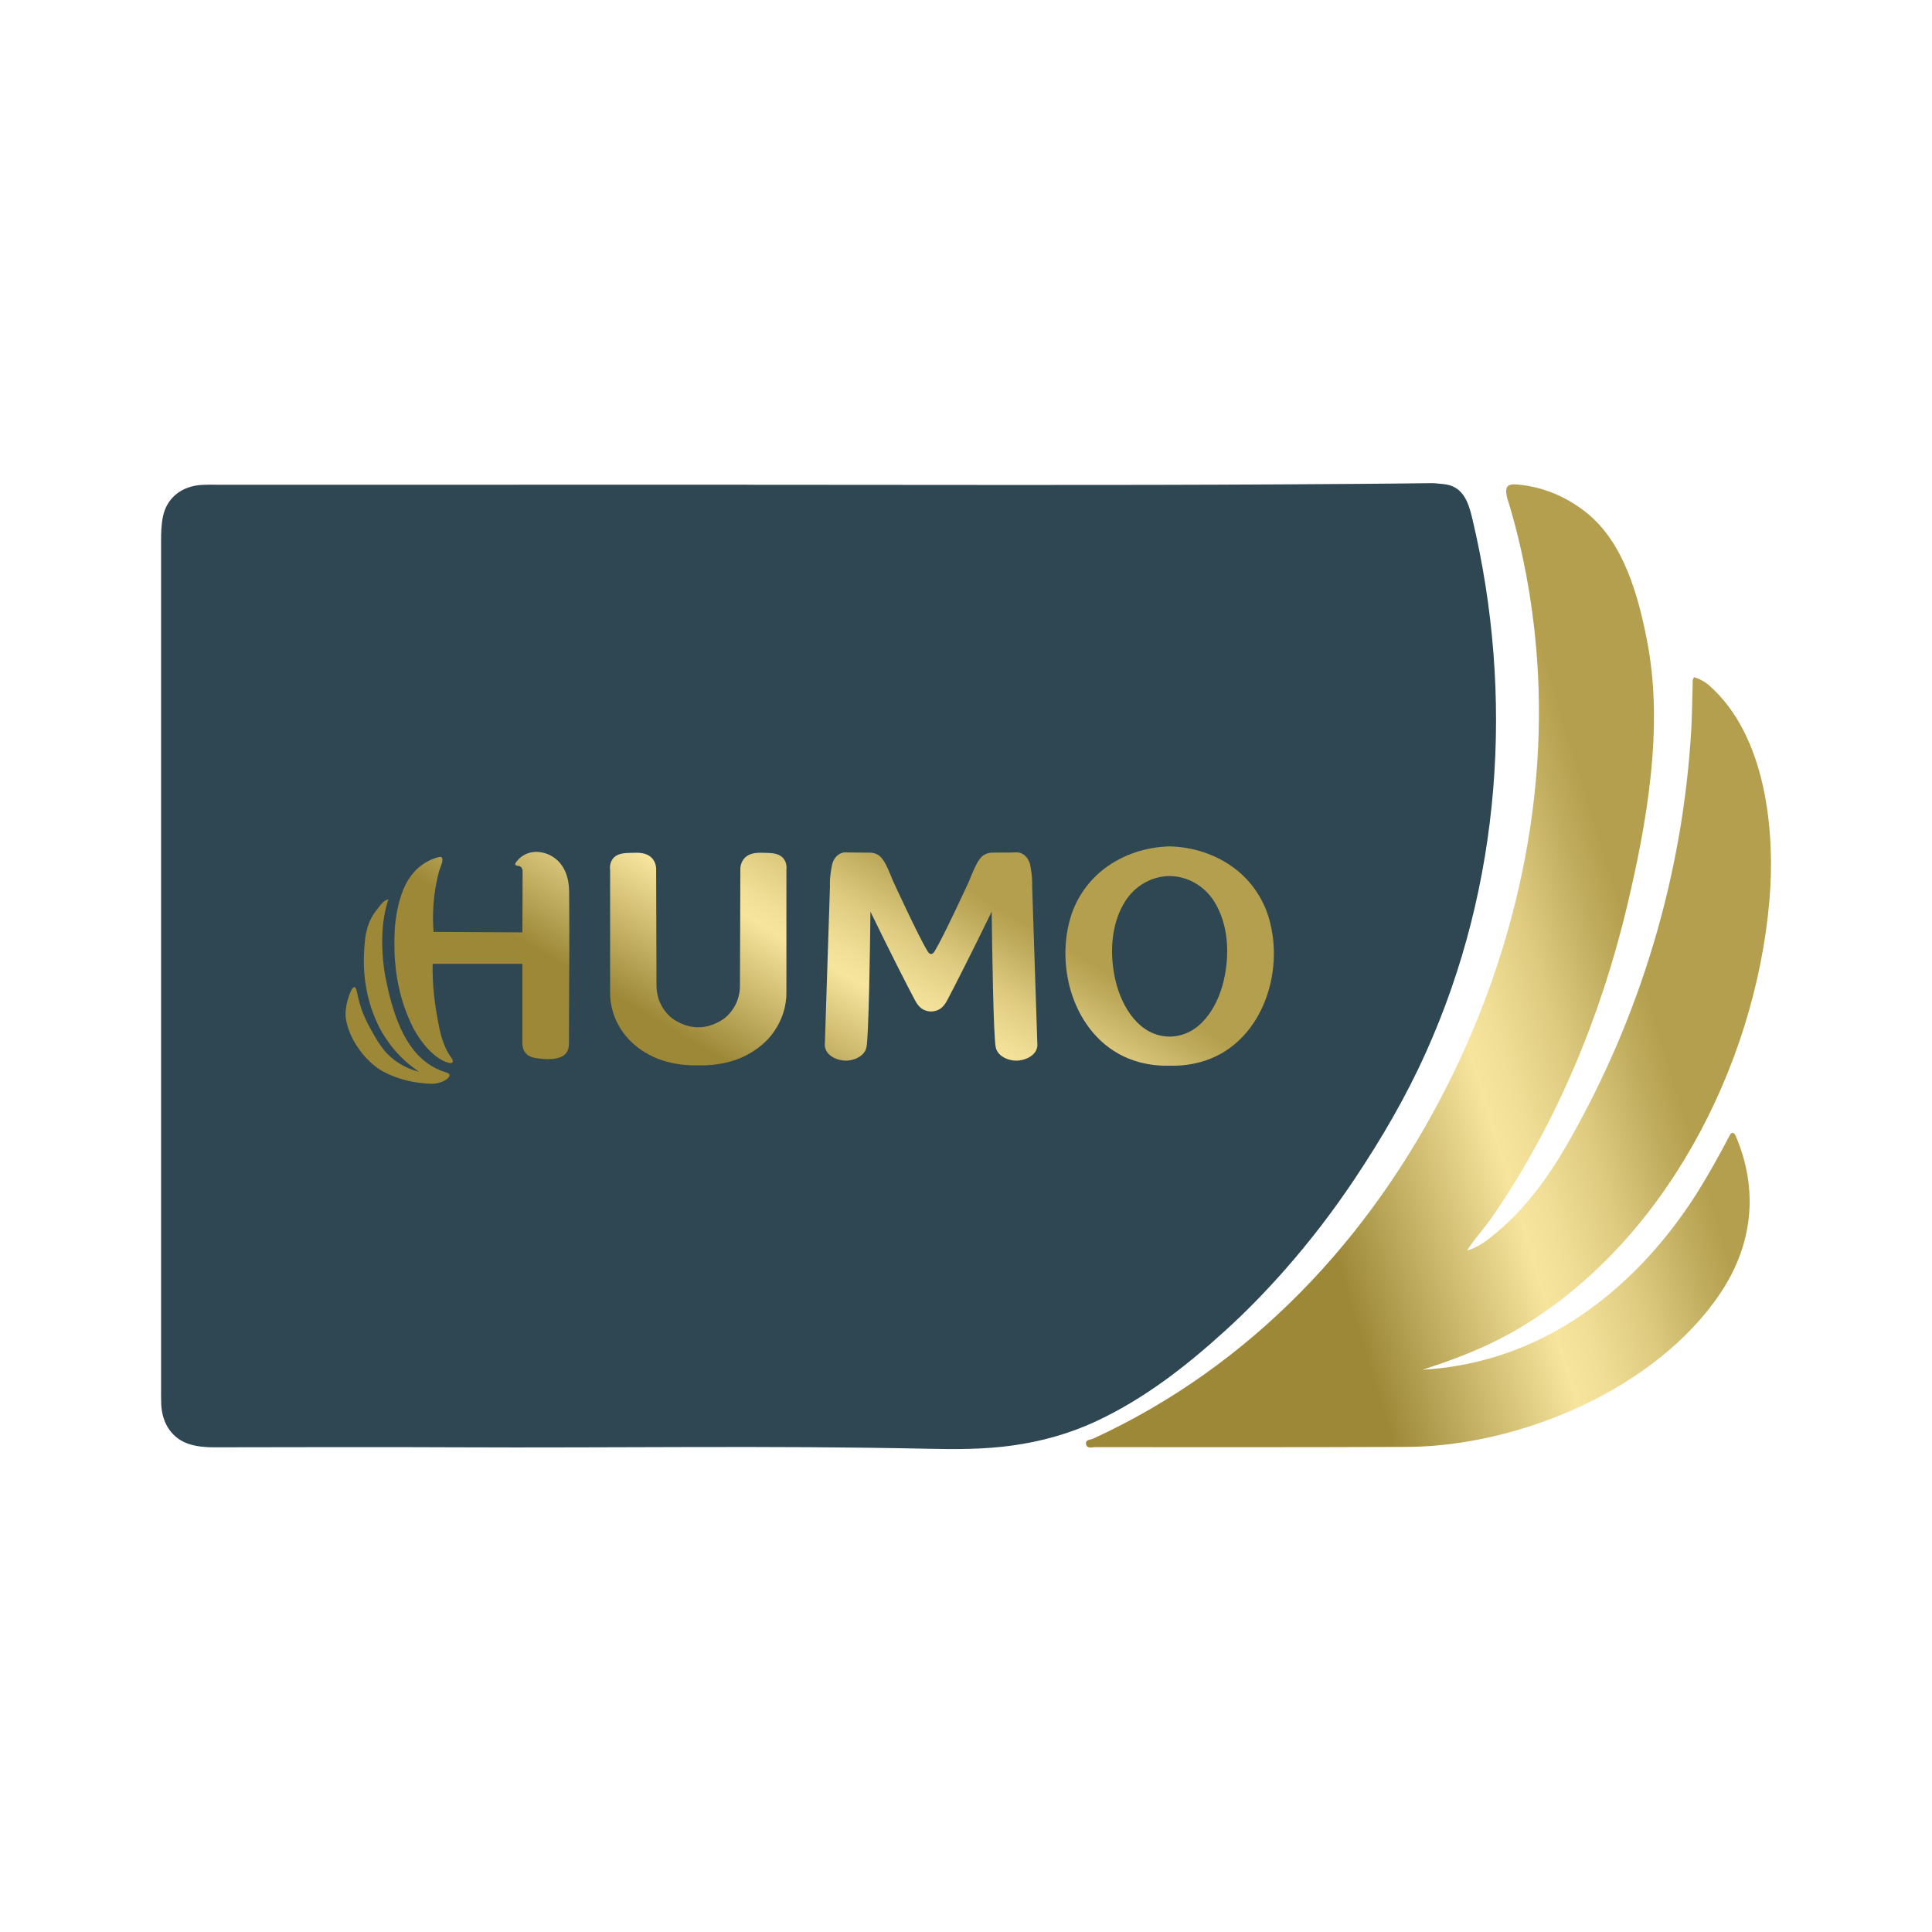 <svg width="24" height="24" viewBox="0 0 24 24" fill="none" xmlns="http://www.w3.org/2000/svg">
    <path d="M9.276 6.022C11.498 6.022 13.72 6.03 15.942 6.017C16.552 6.013 17.162 6.01 17.772 6.002C17.824 6.001 17.876 6.009 17.927 6.013C18.175 6.035 18.24 6.234 18.29 6.444C18.814 8.648 18.648 10.996 17.715 13.07C17.467 13.623 17.163 14.143 16.828 14.645C16.564 15.04 16.277 15.416 15.962 15.773C15.728 16.039 15.481 16.293 15.22 16.53C14.728 16.977 14.205 17.385 13.596 17.665C13.273 17.813 12.934 17.906 12.582 17.956C12.231 18.005 11.878 18.005 11.525 17.997C9.577 17.955 7.629 17.988 5.681 17.979C4.673 17.974 3.664 17.978 2.656 17.979C2.55 17.979 2.446 17.97 2.347 17.938C2.14 17.87 2.015 17.689 2.003 17.448C2 17.379 2.001 17.311 2.001 17.242C2.001 13.736 2.001 10.229 2.001 6.723C2.001 6.623 2.003 6.523 2.023 6.423C2.07 6.182 2.26 6.039 2.502 6.024C2.586 6.019 2.671 6.022 2.755 6.022C4.929 6.022 7.102 6.022 9.276 6.021L9.276 6.022Z" fill="#2F4653"/>
    <path d="M18.224 15.534C18.345 15.501 18.443 15.431 18.535 15.357C18.93 15.041 19.223 14.642 19.473 14.206C20.375 12.635 20.906 10.873 21.01 9.054C21.02 8.869 21.021 8.685 21.027 8.5C21.028 8.472 21.021 8.443 21.045 8.413C21.116 8.434 21.181 8.469 21.239 8.521C21.937 9.142 22.055 10.32 21.98 11.19C21.801 13.252 20.666 15.452 18.844 16.516C18.802 16.541 18.76 16.565 18.717 16.587C18.436 16.738 18.143 16.857 17.843 16.958C17.786 16.977 17.729 16.996 17.673 17.015C17.921 17.001 18.264 16.958 18.652 16.83C19.692 16.487 20.519 15.714 21.094 14.799C21.235 14.574 21.362 14.341 21.486 14.106C21.494 14.092 21.501 14.077 21.52 14.073C21.543 14.073 21.553 14.092 21.561 14.11C21.849 14.779 21.775 15.464 21.368 16.069C20.567 17.258 18.875 17.968 17.475 17.974C16.185 17.979 14.895 17.978 13.605 17.977C13.565 17.977 13.503 17.999 13.492 17.941C13.48 17.88 13.546 17.888 13.583 17.87C15.54 16.968 17.021 15.393 17.986 13.47C18.825 11.799 19.247 9.907 19.082 8.037C19.03 7.438 18.919 6.843 18.748 6.266C18.738 6.232 18.724 6.198 18.717 6.162C18.694 6.038 18.73 6.007 18.857 6.019C19.174 6.05 19.453 6.168 19.703 6.365C20.174 6.737 20.355 7.411 20.464 7.979C20.667 9.041 20.459 10.217 20.212 11.257C19.89 12.609 19.346 13.931 18.562 15.081C18.479 15.204 18.382 15.317 18.293 15.435C18.268 15.467 18.246 15.501 18.224 15.534Z" fill="url(#paint0_linear_135_3676)"/>
    <path fill-rule="evenodd" clip-rule="evenodd" d="M15.335 10.786C15.538 10.939 15.688 11.155 15.761 11.399C15.971 12.102 15.656 12.998 14.902 13.196C14.78 13.228 14.655 13.242 14.53 13.238C14.405 13.242 14.28 13.228 14.158 13.196C13.404 12.998 13.089 12.102 13.298 11.399C13.371 11.155 13.521 10.939 13.725 10.786C13.956 10.612 14.242 10.521 14.53 10.514C14.817 10.521 15.104 10.612 15.335 10.786ZM14.53 12.877C14.902 12.874 15.123 12.516 15.201 12.184C15.277 11.863 15.263 11.486 15.084 11.2C14.96 11.002 14.749 10.884 14.529 10.883C14.309 10.884 14.098 11.002 13.975 11.2C13.796 11.486 13.782 11.863 13.858 12.184C13.937 12.516 14.157 12.874 14.53 12.877Z" fill="url(#paint1_linear_135_3676)"/>
    <path d="M7.07 11.073C7.068 10.907 7.016 10.739 6.87 10.645C6.727 10.554 6.537 10.556 6.424 10.694L6.42 10.699C6.41 10.711 6.396 10.727 6.401 10.741C6.405 10.751 6.42 10.754 6.435 10.756C6.443 10.757 6.452 10.758 6.457 10.761C6.483 10.774 6.493 10.8 6.492 10.827C6.491 10.848 6.491 10.987 6.491 11.2L6.489 11.582L5.386 11.576C5.379 11.484 5.376 11.381 5.383 11.27C5.389 11.166 5.402 11.064 5.422 10.963C5.431 10.918 5.441 10.874 5.452 10.83C5.457 10.814 5.463 10.797 5.47 10.778C5.484 10.743 5.498 10.706 5.496 10.673C5.495 10.666 5.494 10.659 5.49 10.654C5.48 10.642 5.461 10.644 5.446 10.648C5.352 10.672 5.261 10.722 5.189 10.787C5.167 10.807 5.108 10.863 5.054 10.959C4.913 11.214 4.902 11.574 4.902 11.574C4.894 11.807 4.885 12.279 5.133 12.769C5.133 12.769 5.306 13.113 5.554 13.197C5.603 13.214 5.616 13.203 5.621 13.197C5.636 13.177 5.612 13.146 5.596 13.124C5.592 13.119 5.589 13.114 5.586 13.111C5.564 13.076 5.544 13.039 5.528 13C5.493 12.921 5.47 12.837 5.454 12.753C5.402 12.496 5.368 12.236 5.375 11.973H6.489V12.96C6.489 13.025 6.516 13.088 6.576 13.119C6.612 13.137 6.653 13.144 6.694 13.149C6.764 13.158 6.836 13.162 6.906 13.149C6.947 13.141 6.988 13.126 7.018 13.098C7.068 13.052 7.068 12.99 7.068 12.927C7.068 12.699 7.069 12.47 7.07 12.242C7.072 11.975 7.073 11.708 7.072 11.441C7.072 11.318 7.071 11.196 7.07 11.073Z" fill="url(#paint2_linear_135_3676)"/>
    <path d="M5.543 13.322C5.094 13.19 4.919 12.712 4.822 12.298C4.802 12.207 4.782 12.118 4.77 12.026C4.734 11.748 4.735 11.441 4.825 11.172C4.77 11.185 4.739 11.225 4.709 11.265C4.701 11.275 4.694 11.286 4.686 11.295C4.539 11.47 4.528 11.675 4.521 11.879C4.504 12.357 4.678 12.698 4.717 12.771C4.804 12.935 4.9 13.043 4.928 13.074C5.028 13.185 5.128 13.262 5.205 13.313C5.144 13.298 5.058 13.27 4.965 13.213C4.879 13.16 4.818 13.101 4.778 13.055C4.72 12.981 4.679 12.915 4.653 12.869C4.581 12.745 4.492 12.59 4.447 12.382L4.442 12.357C4.431 12.308 4.422 12.264 4.403 12.262C4.37 12.259 4.333 12.375 4.325 12.402C4.299 12.484 4.292 12.561 4.292 12.601C4.294 12.758 4.411 13.062 4.691 13.269C4.691 13.269 4.935 13.45 5.354 13.463C5.371 13.464 5.472 13.462 5.548 13.408C5.585 13.381 5.609 13.341 5.543 13.322Z" fill="url(#paint3_linear_135_3676)"/>
    <path d="M12.802 10.77C12.822 10.873 12.824 10.958 12.822 11.015C12.844 11.673 12.865 12.33 12.887 12.988C12.886 12.999 12.884 13.014 12.878 13.031C12.844 13.127 12.723 13.174 12.629 13.176C12.534 13.177 12.421 13.132 12.381 13.045C12.38 13.044 12.373 13.027 12.369 13.008C12.341 12.874 12.325 11.796 12.319 11.325C12.062 11.853 11.861 12.247 11.769 12.421C11.75 12.457 11.71 12.529 11.636 12.553C11.614 12.56 11.591 12.565 11.566 12.565C11.542 12.565 11.518 12.56 11.497 12.553C11.423 12.529 11.383 12.457 11.364 12.421C11.271 12.247 11.07 11.853 10.813 11.325C10.808 11.795 10.791 12.874 10.764 13.008C10.76 13.027 10.752 13.044 10.752 13.045C10.712 13.132 10.598 13.177 10.504 13.176C10.41 13.174 10.288 13.127 10.255 13.031C10.249 13.014 10.247 12.999 10.246 12.988C10.267 12.33 10.289 11.673 10.31 11.015C10.308 10.958 10.31 10.873 10.331 10.77L10.332 10.764C10.334 10.751 10.338 10.728 10.349 10.703C10.356 10.686 10.376 10.643 10.421 10.613C10.447 10.597 10.474 10.588 10.503 10.588C10.512 10.588 10.521 10.589 10.53 10.589C10.541 10.589 10.552 10.59 10.564 10.59L10.597 10.59C10.614 10.591 10.631 10.591 10.648 10.591C10.667 10.591 10.686 10.591 10.706 10.591C10.741 10.591 10.776 10.591 10.812 10.592C10.861 10.594 10.907 10.611 10.941 10.647C10.983 10.691 11.016 10.753 11.07 10.886C11.08 10.909 11.087 10.927 11.092 10.94L11.093 10.942C11.12 11.002 11.408 11.626 11.518 11.809C11.526 11.823 11.544 11.852 11.566 11.851C11.589 11.852 11.607 11.823 11.615 11.809C11.724 11.628 12.007 11.013 12.039 10.944L12.041 10.94C12.046 10.927 12.053 10.908 12.062 10.886C12.117 10.753 12.15 10.691 12.191 10.647C12.226 10.611 12.272 10.594 12.321 10.592C12.356 10.591 12.392 10.591 12.427 10.591C12.446 10.591 12.466 10.591 12.485 10.591L12.518 10.59C12.535 10.59 12.552 10.59 12.569 10.59C12.579 10.59 12.589 10.589 12.599 10.589C12.609 10.588 12.619 10.588 12.63 10.588C12.659 10.588 12.686 10.597 12.711 10.613C12.757 10.643 12.777 10.686 12.784 10.703C12.795 10.728 12.799 10.751 12.801 10.764L12.802 10.77Z" fill="url(#paint4_linear_135_3676)"/>
    <path d="M9.734 10.666C9.681 10.599 9.59 10.596 9.502 10.594C9.419 10.591 9.313 10.588 9.247 10.662C9.21 10.703 9.2 10.752 9.197 10.781L9.192 12.237C9.193 12.284 9.188 12.374 9.141 12.472C9.09 12.576 9.019 12.635 9 12.649C9 12.649 8.878 12.746 8.719 12.759C8.703 12.76 8.686 12.761 8.686 12.761C8.682 12.761 8.678 12.761 8.674 12.761C8.67 12.761 8.666 12.761 8.661 12.761C8.661 12.761 8.645 12.76 8.629 12.759C8.469 12.746 8.348 12.649 8.348 12.649C8.329 12.635 8.258 12.576 8.207 12.472C8.159 12.374 8.155 12.284 8.155 12.237L8.151 10.781C8.148 10.752 8.138 10.703 8.101 10.662C8.035 10.588 7.929 10.591 7.846 10.594C7.758 10.596 7.667 10.599 7.614 10.666C7.572 10.719 7.575 10.785 7.579 10.813V12.337C7.579 12.479 7.619 12.667 7.755 12.845C7.907 13.045 8.123 13.135 8.19 13.159C8.325 13.21 8.458 13.224 8.499 13.228C8.569 13.235 8.629 13.235 8.674 13.234C8.718 13.235 8.779 13.235 8.849 13.228C8.89 13.224 9.023 13.21 9.158 13.159C9.224 13.135 9.441 13.045 9.593 12.845C9.728 12.667 9.769 12.479 9.769 12.337V10.813C9.773 10.785 9.776 10.719 9.734 10.666Z" fill="url(#paint5_linear_135_3676)"/>
    <defs>
        <linearGradient id="paint0_linear_135_3676" x1="12.546" y1="13.822" x2="22.24" y2="10.856" gradientUnits="userSpaceOnUse">
            <stop offset="0.33" stop-color="#9C8837"/>
            <stop offset="0.56" stop-color="#F7E59E"/>
            <stop offset="0.6" stop-color="#F0DE96"/>
            <stop offset="0.67" stop-color="#DECB80"/>
            <stop offset="0.75" stop-color="#C0AC5D"/>
            <stop offset="0.79" stop-color="#B39F4D"/>
        </linearGradient>
        <linearGradient id="paint1_linear_135_3676" x1="3.013" y1="12.438" x2="6.764" y2="6.127" gradientUnits="userSpaceOnUse">
            <stop offset="0.33" stop-color="#9C8837"/>
            <stop offset="0.56" stop-color="#F7E59E"/>
            <stop offset="0.6" stop-color="#F0DE96"/>
            <stop offset="0.67" stop-color="#DECB80"/>
            <stop offset="0.75" stop-color="#C0AC5D"/>
            <stop offset="0.79" stop-color="#B39F4D"/>
        </linearGradient>
        <linearGradient id="paint2_linear_135_3676" x1="3.013" y1="12.438" x2="6.764" y2="6.127" gradientUnits="userSpaceOnUse">
            <stop offset="0.33" stop-color="#9C8837"/>
            <stop offset="0.56" stop-color="#F7E59E"/>
            <stop offset="0.6" stop-color="#F0DE96"/>
            <stop offset="0.67" stop-color="#DECB80"/>
            <stop offset="0.75" stop-color="#C0AC5D"/>
            <stop offset="0.79" stop-color="#B39F4D"/>
        </linearGradient>
        <linearGradient id="paint3_linear_135_3676" x1="3.013" y1="12.438" x2="6.764" y2="6.127" gradientUnits="userSpaceOnUse">
            <stop offset="0.33" stop-color="#9C8837"/>
            <stop offset="0.56" stop-color="#F7E59E"/>
            <stop offset="0.6" stop-color="#F0DE96"/>
            <stop offset="0.67" stop-color="#DECB80"/>
            <stop offset="0.75" stop-color="#C0AC5D"/>
            <stop offset="0.79" stop-color="#B39F4D"/>
        </linearGradient>
        <linearGradient id="paint4_linear_135_3676" x1="3.013" y1="12.438" x2="6.764" y2="6.127" gradientUnits="userSpaceOnUse">
            <stop offset="0.33" stop-color="#9C8837"/>
            <stop offset="0.56" stop-color="#F7E59E"/>
            <stop offset="0.6" stop-color="#F0DE96"/>
            <stop offset="0.67" stop-color="#DECB80"/>
            <stop offset="0.75" stop-color="#C0AC5D"/>
            <stop offset="0.79" stop-color="#B39F4D"/>
        </linearGradient>
        <linearGradient id="paint5_linear_135_3676" x1="3.013" y1="12.438" x2="6.764" y2="6.127" gradientUnits="userSpaceOnUse">
            <stop offset="0.33" stop-color="#9C8837"/>
            <stop offset="0.56" stop-color="#F7E59E"/>
            <stop offset="0.6" stop-color="#F0DE96"/>
            <stop offset="0.67" stop-color="#DECB80"/>
            <stop offset="0.75" stop-color="#C0AC5D"/>
            <stop offset="0.79" stop-color="#B39F4D"/>
        </linearGradient>
    </defs>
</svg>
